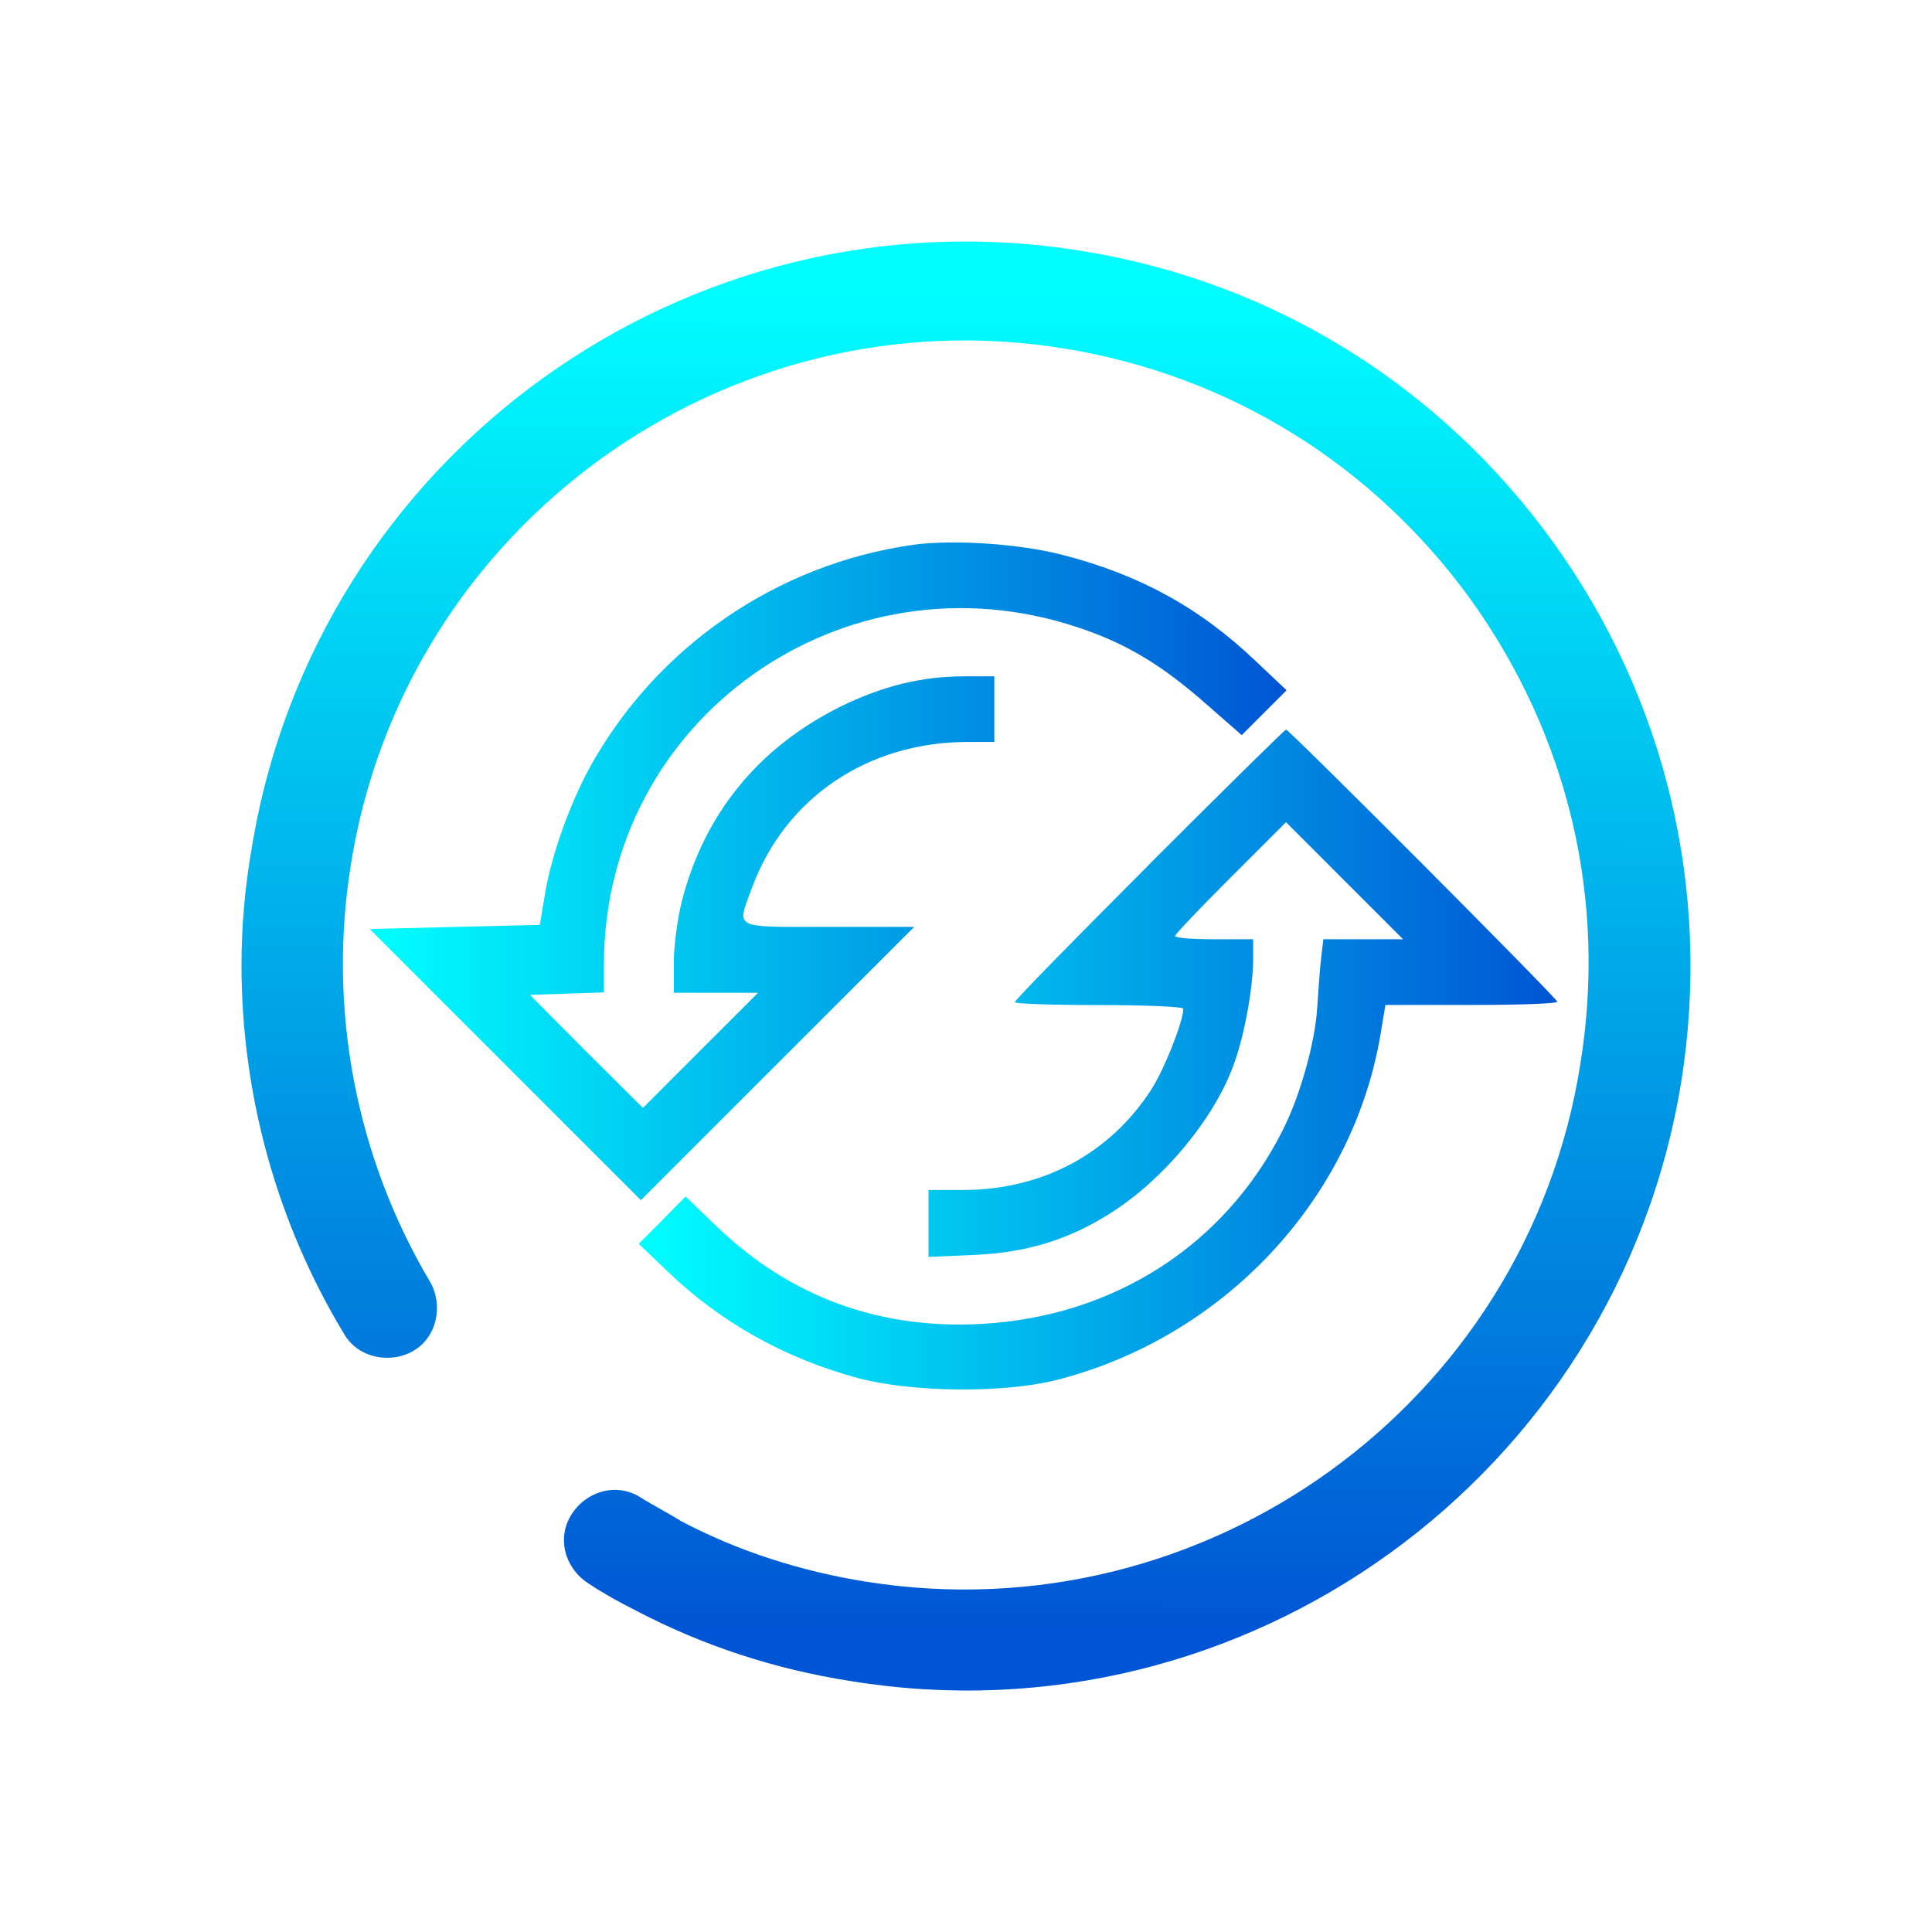 <?xml version="1.0" encoding="UTF-8" standalone="no"?>
<svg
   xmlns:dc="http://purl.org/dc/elements/1.1/"
   xmlns:cc="http://creativecommons.org/ns#"
   xmlns:rdf="http://www.w3.org/1999/02/22-rdf-syntax-ns#"
   xmlns:svg="http://www.w3.org/2000/svg"
   xmlns="http://www.w3.org/2000/svg"
   xmlns:xlink="http://www.w3.org/1999/xlink"
   xmlns:sodipodi="http://sodipodi.sourceforge.net/DTD/sodipodi-0.dtd"
   xmlns:inkscape="http://www.inkscape.org/namespaces/inkscape"
   inkscape:version="1.0.2 (e86c870879, 2021-01-15)"
   sodipodi:docname="system-reboot.svg"
   id="svg6"
   version="1.1"
   viewBox="0 0 32 32">
  <sodipodi:namedview
     inkscape:document-rotation="0"
     inkscape:current-layer="svg6"
     inkscape:window-maximized="1"
     inkscape:window-y="0"
     inkscape:window-x="0"
     inkscape:cy="15.412793"
     inkscape:cx="26.002227"
     inkscape:zoom="10.028541"
     showgrid="false"
     id="namedview8"
     inkscape:window-height="1007"
     inkscape:window-width="1920"
     inkscape:pageshadow="2"
     inkscape:pageopacity="0"
     guidetolerance="10"
     gridtolerance="10"
     objecttolerance="10"
     borderopacity="1"
     bordercolor="#666666"
     pagecolor="#ffffff">
    <inkscape:grid
       type="xygrid"
       id="grid871" />
  </sodipodi:namedview>
  <defs
     id="defs3051">
    <style
       id="current-color-scheme"
       type="text/css">
      .ColorScheme-Text {
        color:#eff0f1;
      }
      </style>
    <linearGradient
       inkscape:collect="always"
       xlink:href="#linearGradient1048"
       id="linearGradient1141"
       gradientUnits="userSpaceOnUse"
       x1="-4.439"
       y1="-79.304"
       x2="-4.47"
       y2="-55.018"
       gradientTransform="matrix(0.923,0,0,0.923,20.615,77.846)" />
    <linearGradient
       inkscape:collect="always"
       id="linearGradient1048">
      <stop
         style="stop-color:#00ffff;stop-opacity:1;"
         offset="0"
         id="stop1044" />
      <stop
         style="stop-color:#0055d4;stop-opacity:1"
         offset="1"
         id="stop1046" />
    </linearGradient>
    <linearGradient
       inkscape:collect="always"
       xlink:href="#linearGradient1048"
       id="linearGradient1135"
       x1="6.2"
       y1="14.436"
       x2="21.353"
       y2="14.436"
       gradientUnits="userSpaceOnUse"
       gradientTransform="matrix(1.002,0,0,1.002,-0.091,-0.035)" />
    <linearGradient
       inkscape:collect="always"
       xlink:href="#linearGradient1048"
       id="linearGradient1143"
       x1="10.648"
       y1="17.547"
       x2="25.828"
       y2="17.547"
       gradientUnits="userSpaceOnUse"
       gradientTransform="matrix(1.002,0,0,1.002,-0.091,-0.035)" />
  </defs>
  <g
     id="g887" />
  <path
     style="color:#000000;overflow:visible;opacity:0;fill:#0000ff;fill-opacity:1;stroke-width:1.067"
     id="path940"
     overflow="visible"
     d="m 60.627,-17.595 c -8.829,0 -16,7.171 -16,16 0,8.829 7.171,16 16,16 8.828,0 16,-7.171 16,-16 0,-8.828 -7.171,-16 -16,-16 z"
     inkscape:connector-curvature="0" />
  <path
     d="M 4,15.986 C 4,15.345 4.056,14.703 4.167,14.061 5.227,7.533 11.392,3.096 17.918,4.157 c 3.152,0.502 5.941,2.232 7.81,4.827 1.869,2.595 2.622,5.775 2.12,8.928 -1.06,6.529 -7.224,10.993 -13.751,9.933 -1.255,-0.195 -2.455,-0.586 -3.57,-1.172 C 10.248,26.533 9.997,26.393 9.746,26.226 9.355,25.975 9.216,25.473 9.467,25.082 c 0.251,-0.391 0.753,-0.53 1.144,-0.279 0.223,0.14 0.446,0.251 0.669,0.391 0.948,0.502 2.008,0.837 3.068,1.004 5.606,0.893 10.934,-2.93 11.826,-8.565 0.446,-2.734 -0.195,-5.441 -1.813,-7.701 C 22.744,7.7 20.373,6.221 17.64,5.775 12.033,4.854 6.706,8.704 5.813,14.312 5.423,16.712 5.897,19.167 7.124,21.232 7.347,21.622 7.236,22.152 6.845,22.376 6.455,22.599 5.925,22.487 5.701,22.097 4.586,20.255 4,18.135 4,15.986 Z"
     id="path2-5"
     style="fill:url(#linearGradient1141);fill-opacity:1;stroke-width:0.279" />
  <path
     d="M 15.128,9.023 C 12.861,9.343 10.867,10.718 9.764,12.719 9.438,13.318 9.132,14.169 9.029,14.795 l -0.088,0.524 -1.409,0.034 -1.409,0.034 2.246,2.246 2.246,2.246 2.267,-2.267 2.26,-2.26 h -1.416 c -1.62,0 -1.525,0.048 -1.266,-0.66 0.551,-1.477 1.906,-2.396 3.553,-2.403 h 0.456 V 11.746 11.202 h -0.49 c -0.721,0 -1.368,0.163 -2.062,0.504 -1.355,0.674 -2.253,1.777 -2.621,3.213 -0.075,0.293 -0.136,0.749 -0.136,1.028 v 0.497 h 0.694 0.701 l -0.953,0.953 -0.953,0.953 -0.939,-0.933 -0.933,-0.939 0.613,-0.02 0.613,-0.021 v -0.463 c 0,-4.064 3.968,-6.882 7.855,-5.581 0.783,0.259 1.375,0.613 2.11,1.259 l 0.599,0.524 0.375,-0.375 0.368,-0.368 -0.504,-0.476 C 19.873,10.065 18.866,9.513 17.579,9.186 16.864,9.003 15.768,8.935 15.128,9.023 Z"
     id="path8-3"
     style="fill:url(#linearGradient1135);fill-opacity:1;stroke-width:0.003" />
  <path
     d="m 19.035,14.319 c -1.225,1.225 -2.226,2.246 -2.226,2.28 0,0.027 0.626,0.048 1.395,0.048 0.776,0 1.395,0.027 1.395,0.061 0,0.211 -0.313,1.001 -0.531,1.341 -0.694,1.069 -1.81,1.661 -3.124,1.661 h -0.565 v 0.551 0.558 l 0.769,-0.034 c 0.878,-0.041 1.572,-0.259 2.26,-0.701 0.858,-0.544 1.681,-1.532 2.008,-2.403 0.184,-0.47 0.334,-1.28 0.34,-1.77 v -0.354 h -0.647 c -0.354,0 -0.647,-0.021 -0.647,-0.054 0,-0.027 0.415,-0.463 0.919,-0.966 l 0.919,-0.919 0.973,0.973 0.966,0.966 h -0.66 -0.66 l -0.034,0.286 c -0.021,0.163 -0.048,0.538 -0.068,0.844 -0.034,0.585 -0.286,1.47 -0.572,2.035 -0.96,1.906 -2.798,3.083 -4.982,3.206 -1.688,0.095 -3.165,-0.443 -4.37,-1.593 l -0.538,-0.517 -0.388,0.395 -0.388,0.388 0.497,0.476 c 0.871,0.83 1.926,1.423 3.138,1.749 0.898,0.238 2.396,0.252 3.274,0.034 2.77,-0.701 4.914,-2.981 5.377,-5.725 l 0.082,-0.49 h 1.423 c 0.783,0 1.423,-0.021 1.423,-0.054 0,-0.054 -4.438,-4.506 -4.492,-4.506 -0.021,0 -1.035,1.001 -2.267,2.232 z"
     id="path10-6"
     style="fill:url(#linearGradient1143);fill-opacity:1;stroke-width:0.003" />
</svg>
